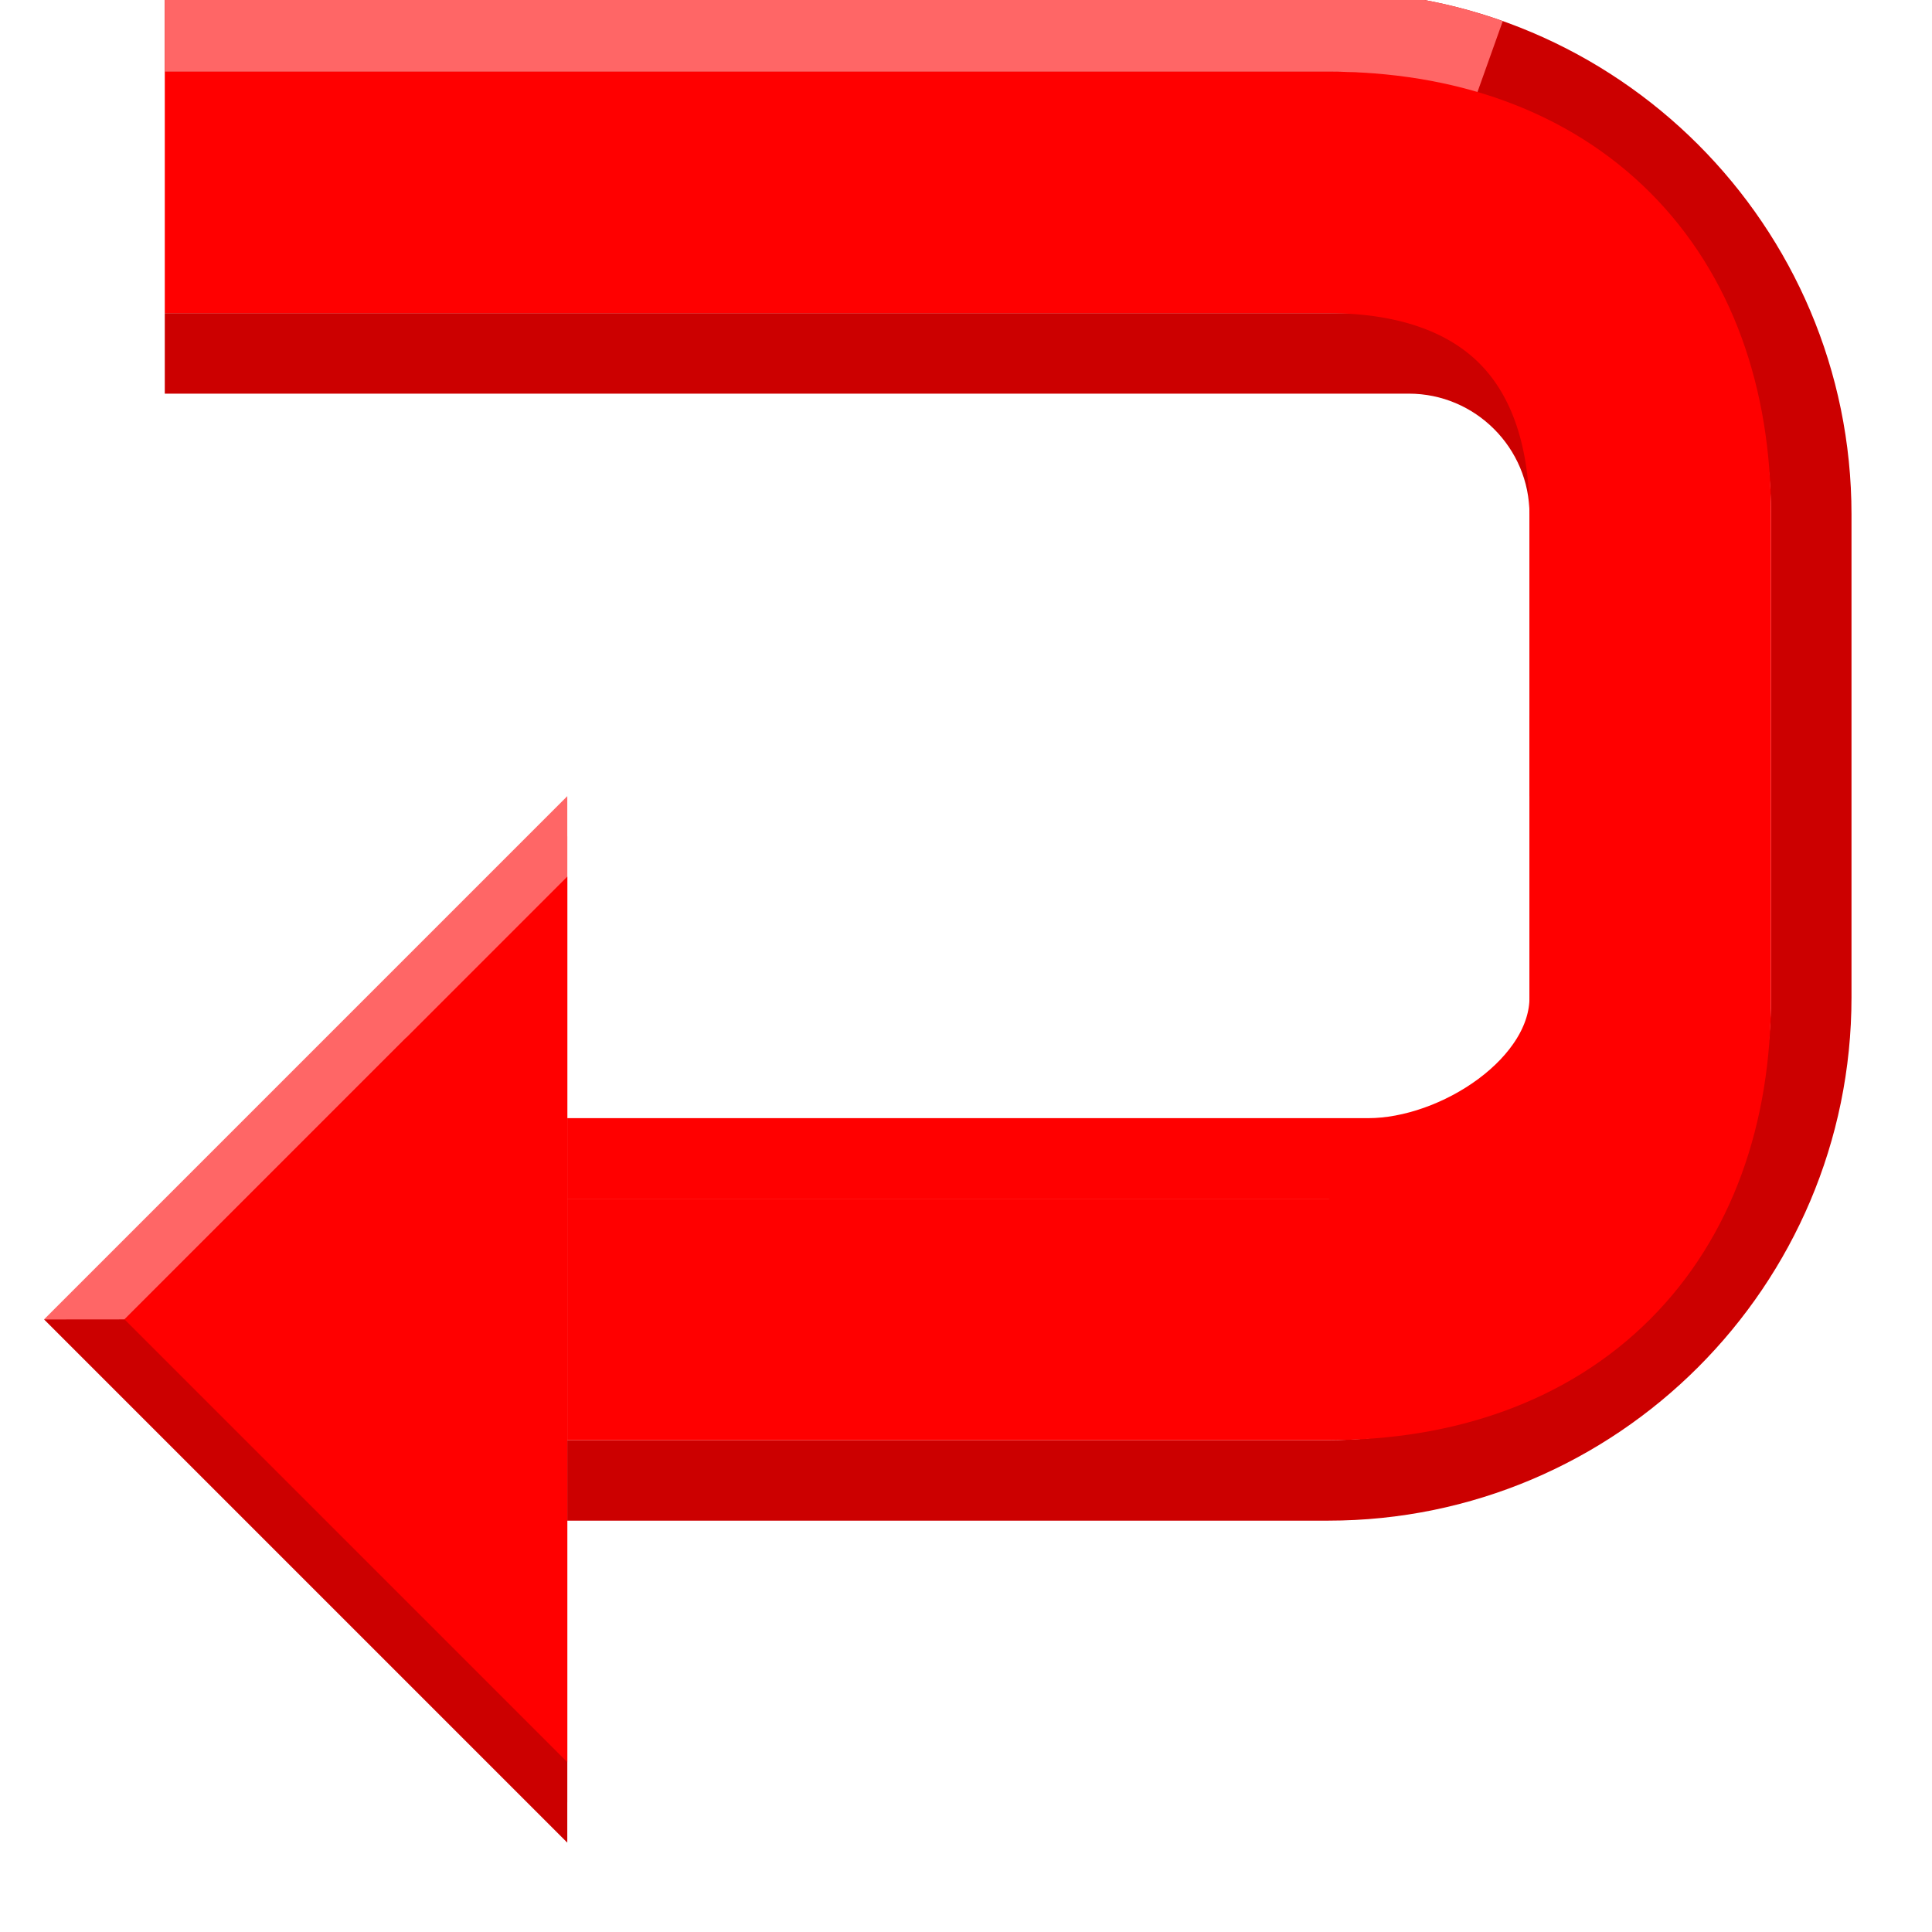 <svg xmlns="http://www.w3.org/2000/svg" width="24" height="24">
	<g transform="translate(-264,-386)" id="KDDI_D_118">
		<g>
			<path style="stroke:none; fill:none" d="M 288 409.89L 264 409.89L 264 385.89L 288 385.89L 288 409.89z"/>
		</g>
		<g>
			<path style="stroke:none; fill:#f66" d="M 271.047 395.89L 271.047 408.39L 265.547 402.89L 264.547 402.39L 271.047 395.89z"/>
			<path style="stroke:none; fill:#c00" d="M 271.047 396.89L 271.047 408.89L 264.548 402.391L 265.547 402.39L 271.047 396.89z"/>
			<path style="stroke:none; fill:#f66" d="M 269.047 398.39L 271.047 396.39L 271.047 401.89L 269.047 401.89L 269.047 398.39z"/>
			<path style="stroke:#c00; stroke-width:1; fill:none" d="M 283.5 395.89L 283.5 392.39C 283.5 391.287 282.603 390.39 281.5 390.39L 266.047 390.39"/>
			<path style="stroke:#f00; stroke-width:1; fill:none" d="M 271.047 400.39L 281 400.39C 282.103 400.39 283.5 399.493 283.5 398.39L 283.5 394.89"/>
			<path style="stroke:#c00; stroke-width:1; fill:none" d="M 266.047 386.39L 280.5 386.39C 283.809 386.39 286.5 389.081 286.5 392.39L 286.5 398.39C 286.5 401.698 283.809 404.39 280.5 404.39L 271.047 404.39"/>
			<path style="stroke:none; fill:#f00" d="M 271.047 396.89L 271.047 407.89L 265.547 402.39L 265.547 402.39L 271.047 396.89z"/>
			<path style="stroke:#f66; stroke-width:1; fill:none" d="M 266.047 386.39L 280.5 386.39C 281.201 386.39 281.875 386.51 282.5 386.733"/>
			<path style="stroke:#f00; stroke-width:3; fill:none" d="M 266.047 388.39L 280.5 388.39C 283 388.39 284.5 389.89 284.5 392.39L 284.5 398.39C 284.5 400.89 283 402.39 280.5 402.39L 271.047 402.39"/>
		</g>
	</g>
</svg>
